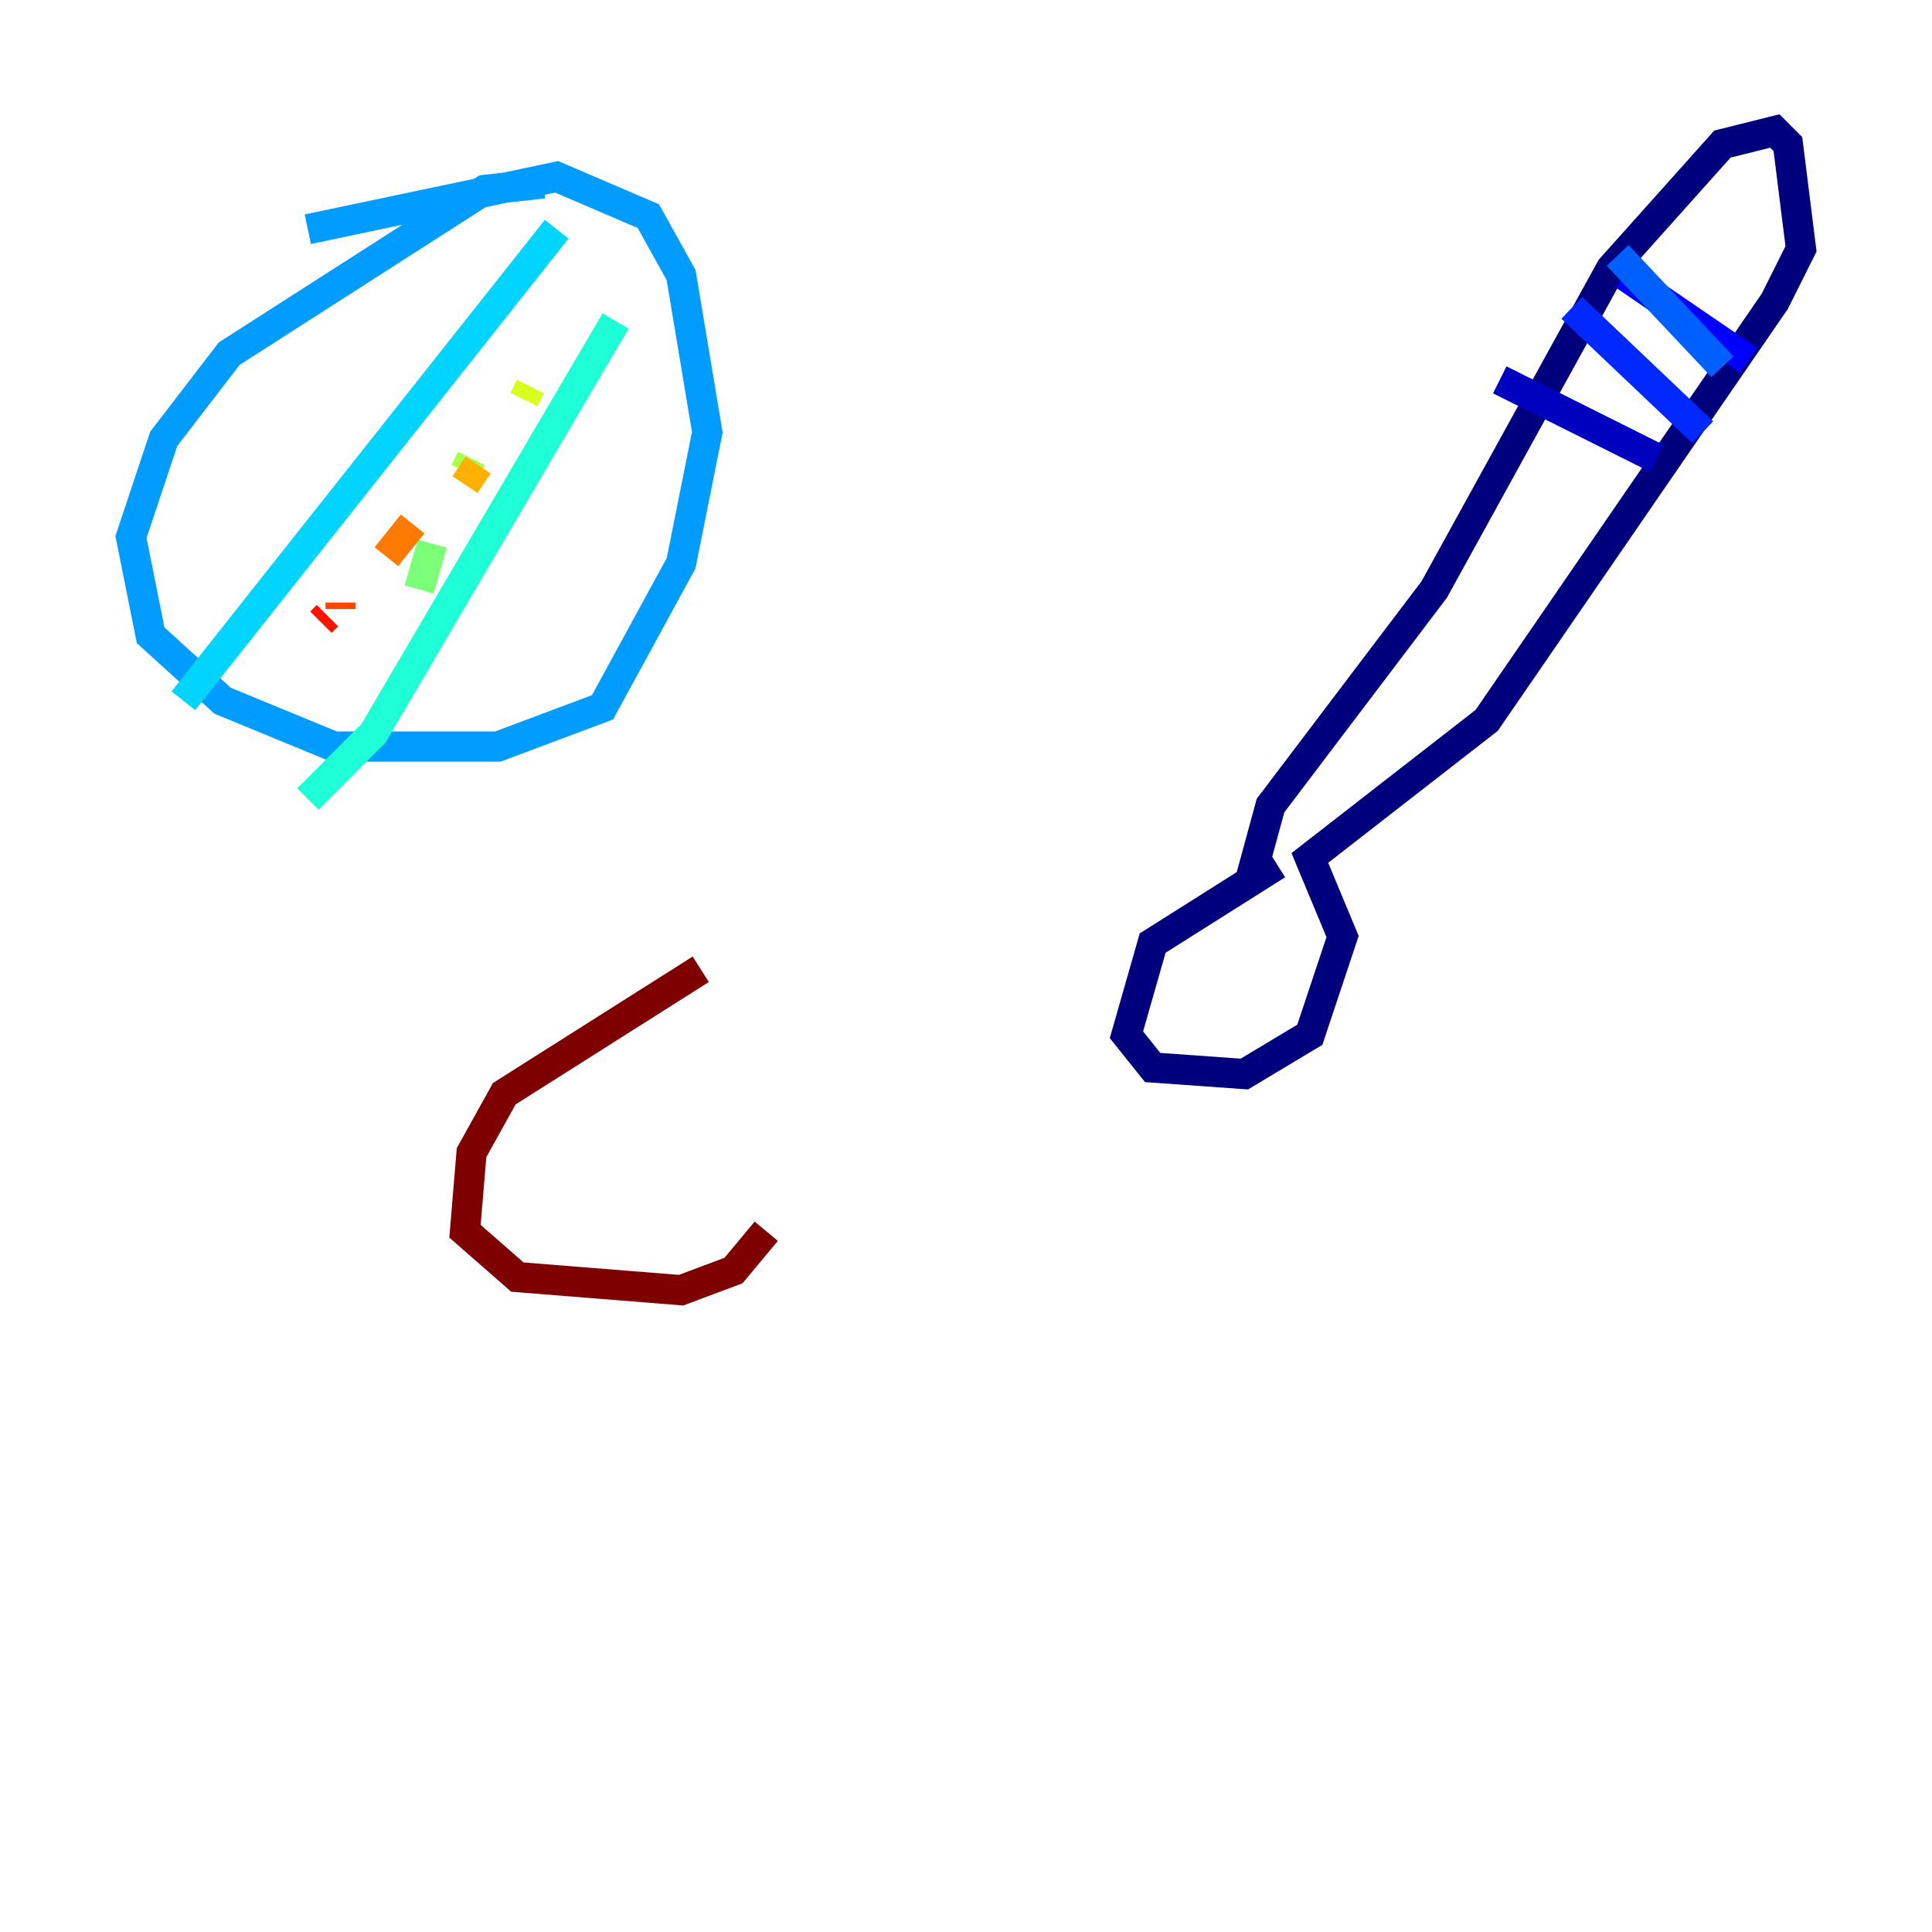 <?xml version="1.0" encoding="utf-8" ?>
<svg baseProfile="tiny" height="128" version="1.2" viewBox="0,0,128,128" width="128" xmlns="http://www.w3.org/2000/svg" xmlns:ev="http://www.w3.org/2001/xml-events" xmlns:xlink="http://www.w3.org/1999/xlink"><defs /><polyline fill="none" points="84.61,57.275 76.366,62.481 74.63,68.556 76.366,70.725 82.441,71.159 86.78,68.556 88.949,62.047 86.78,56.841 98.495,47.729 117.586,19.959 119.322,16.488 118.454,9.546 117.586,8.678 114.115,9.546 106.739,17.79 95.024,39.051 84.176,53.37 82.875,58.142" stroke="#00007f" stroke-width="2" /><polyline fill="none" points="99.363,25.166 109.776,30.373" stroke="#0000bf" stroke-width="2" /><polyline fill="none" points="107.607,18.224 115.851,23.864" stroke="#0000fe" stroke-width="2" /><polyline fill="none" points="104.136,20.393 112.814,28.637" stroke="#0028ff" stroke-width="2" /><polyline fill="none" points="107.173,16.922 114.115,24.298" stroke="#0060ff" stroke-width="2" /><polyline fill="none" points="36.014,12.149 32.108,12.583 15.186,23.43 10.848,29.071 8.678,35.58 9.98,42.088 14.752,46.427 22.129,49.464 32.976,49.464 39.919,46.861 45.125,37.315 46.861,28.637 45.125,18.224 42.956,14.319 36.881,11.715 20.393,15.186" stroke="#009cff" stroke-width="2" /><polyline fill="none" points="36.881,15.186 12.149,46.427" stroke="#00d4ff" stroke-width="2" /><polyline fill="none" points="40.786,21.261 24.732,48.597 20.393,52.936" stroke="#1fffd7" stroke-width="2" /><polyline fill="none" points="23.43,45.993 23.43,45.993" stroke="#4cffaa" stroke-width="2" /><polyline fill="none" points="27.77,39.051 28.637,36.014" stroke="#7cff79" stroke-width="2" /><polyline fill="none" points="30.807,31.241 31.241,30.373" stroke="#aaff4c" stroke-width="2" /><polyline fill="none" points="34.712,26.468 35.146,25.6" stroke="#d7ff1f" stroke-width="2" /><polyline fill="none" points="36.881,23.864 36.881,23.864" stroke="#ffe500" stroke-width="2" /><polyline fill="none" points="31.675,30.807 30.807,32.108" stroke="#ffb100" stroke-width="2" /><polyline fill="none" points="27.336,34.712 25.6,36.881" stroke="#ff7a00" stroke-width="2" /><polyline fill="none" points="22.563,39.919 22.563,40.352" stroke="#ff4600" stroke-width="2" /><polyline fill="none" points="21.695,40.786 21.261,41.22" stroke="#fe1200" stroke-width="2" /><polyline fill="none" points="20.393,42.088 20.393,42.088" stroke="#bf0000" stroke-width="2" /><polyline fill="none" points="46.427,64.217 33.41,72.461 31.241,76.366 30.807,81.573 34.278,84.61 45.125,85.478 48.597,84.176 50.766,81.573" stroke="#7f0000" stroke-width="2" /></svg>